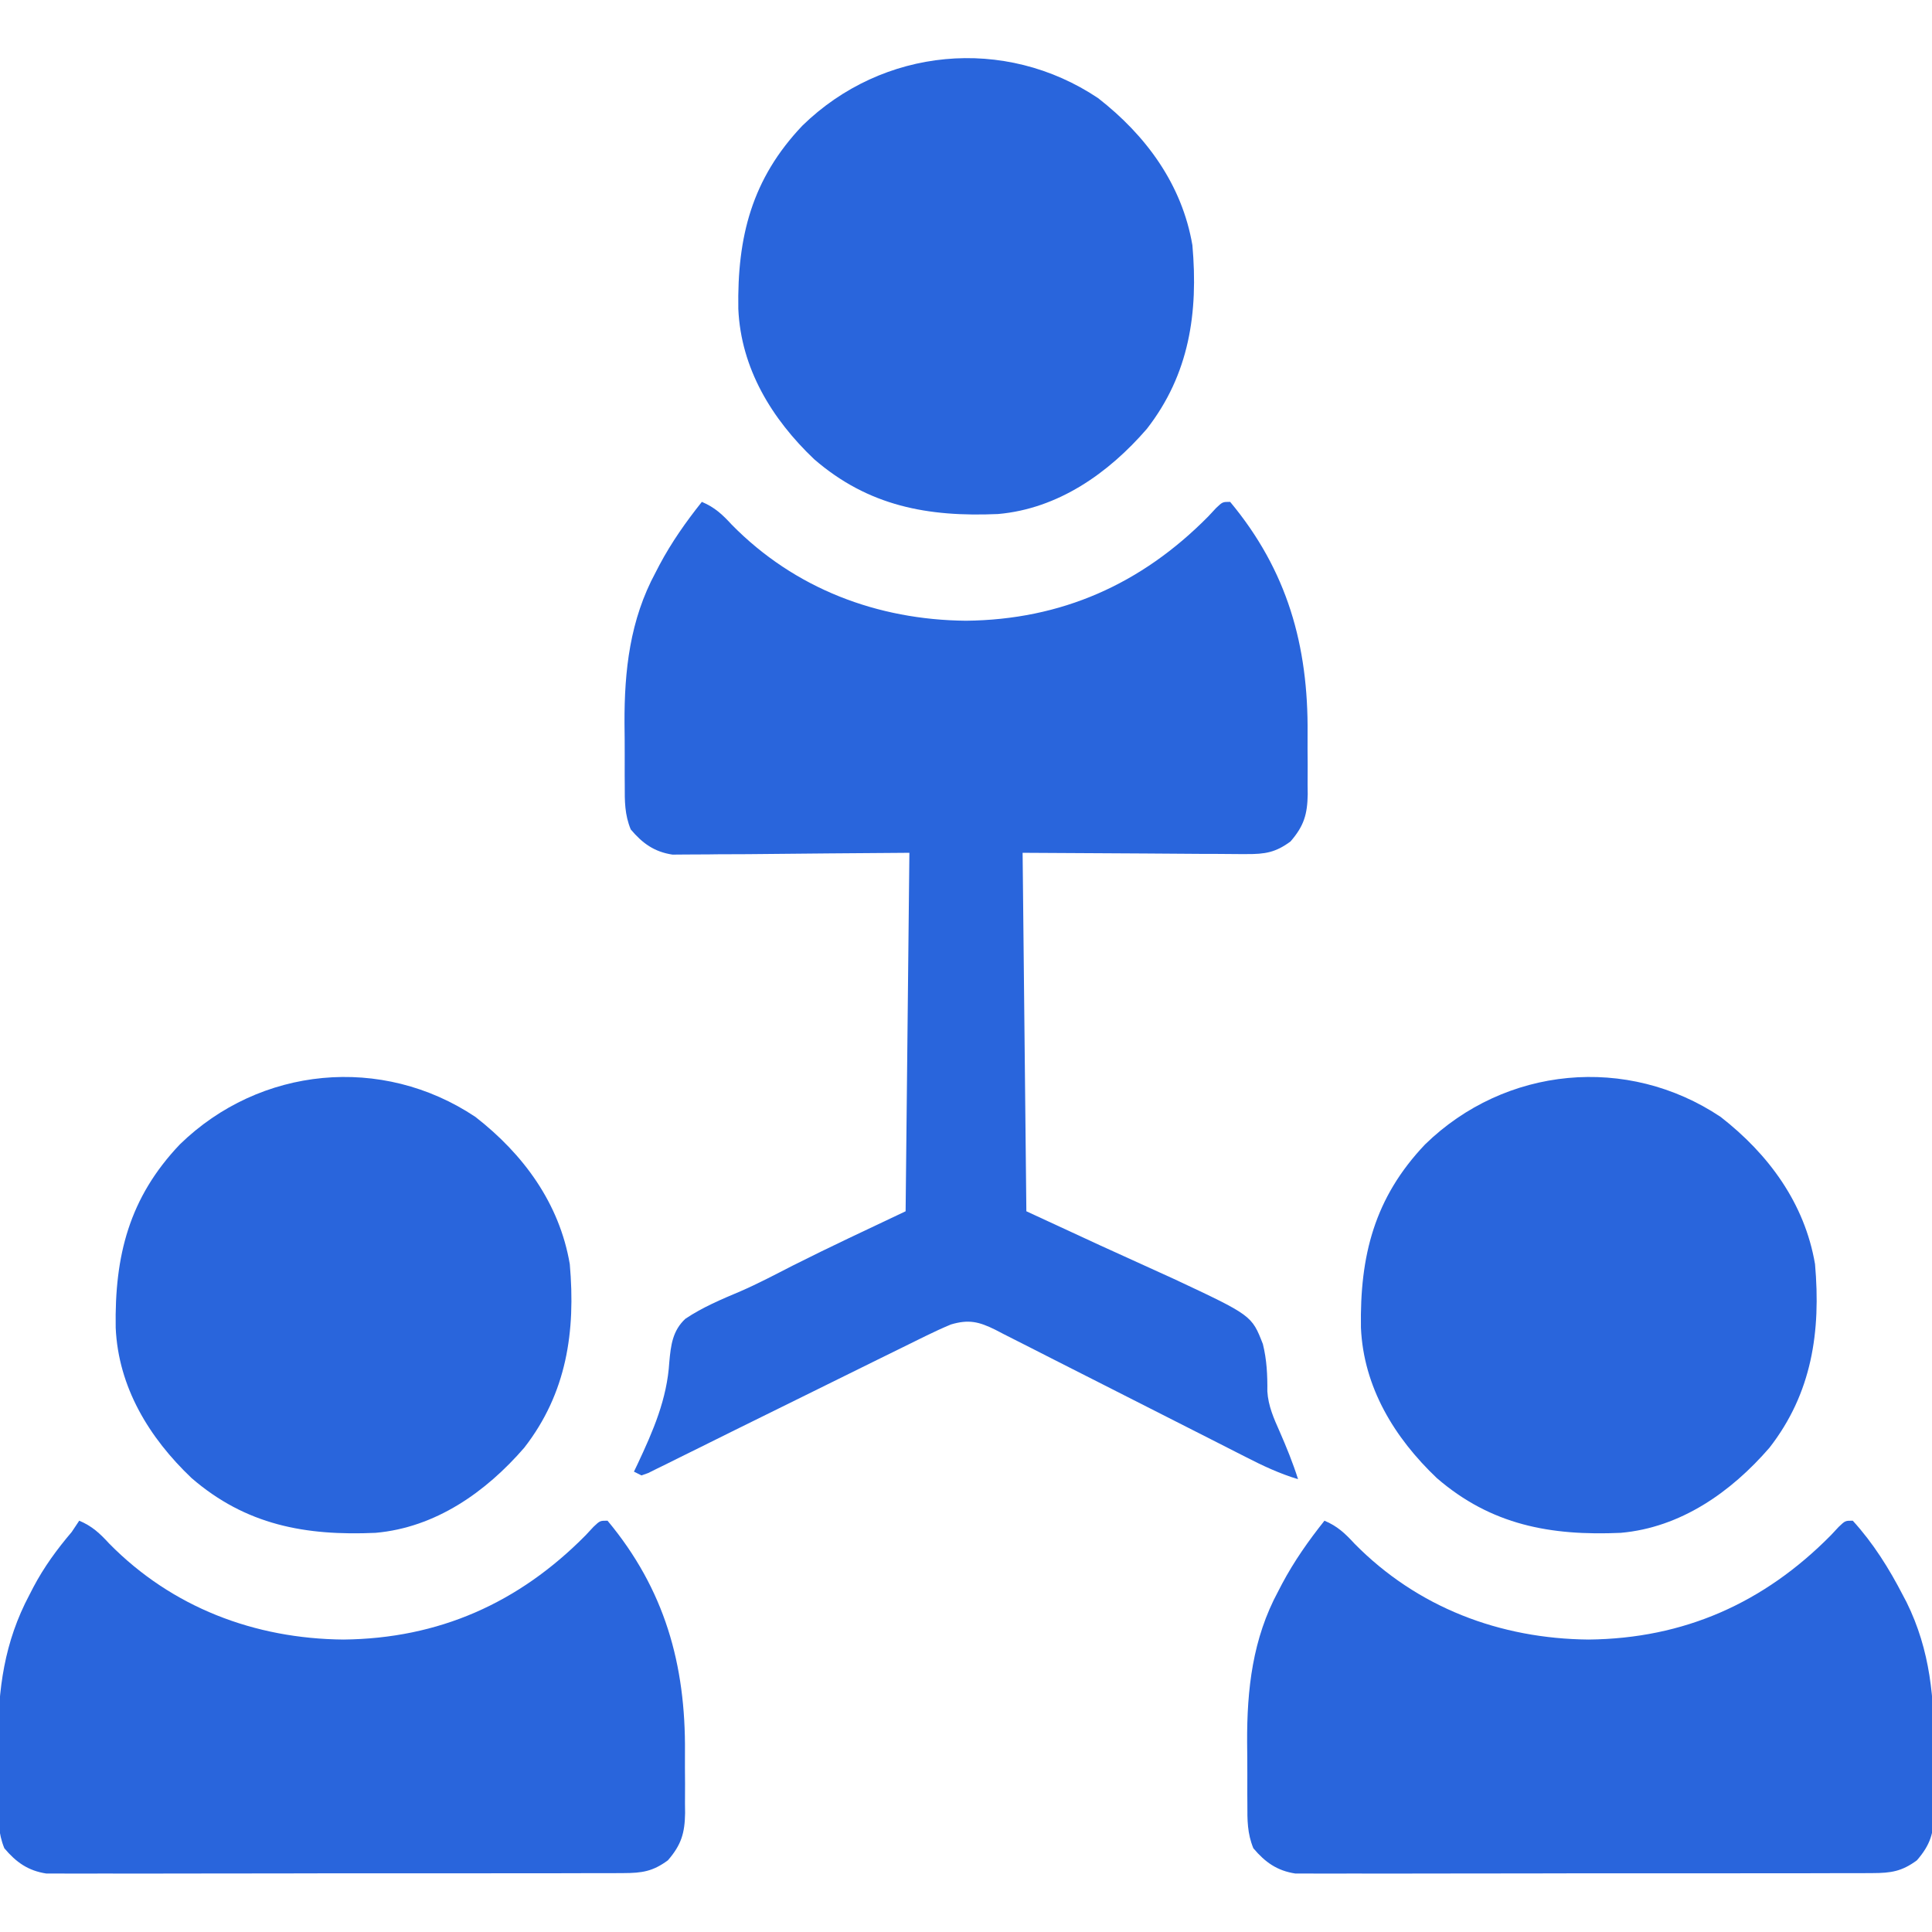 <svg width="86" height="86" viewBox="0 0 86 86" fill="none" xmlns="http://www.w3.org/2000/svg">
<g clip-path="url(#clip0_1446_3909)">
<path d="M31.242 22.34C31.818 22.585 32.154 22.899 32.575 23.358C35.375 26.204 39.052 27.594 43 27.631C47.242 27.588 50.805 26.005 53.781 22.991C53.898 22.866 54.015 22.74 54.135 22.611C54.422 22.34 54.422 22.34 54.758 22.34C57.302 25.392 58.241 28.741 58.205 32.652C58.201 33.116 58.205 33.58 58.209 34.044C58.209 34.342 58.208 34.641 58.206 34.939C58.208 35.076 58.209 35.213 58.211 35.354C58.196 36.241 58.047 36.764 57.445 37.457C56.781 37.947 56.311 38.023 55.492 38.018C55.382 38.018 55.272 38.018 55.159 38.018C54.806 38.018 54.452 38.014 54.098 38.01C53.881 38.01 53.664 38.009 53.441 38.009C52.63 38.006 51.82 37.999 51.01 37.992C49.198 37.982 47.386 37.972 45.52 37.961C45.575 43.227 45.63 48.493 45.687 53.918C48.968 55.439 48.968 55.439 52.26 56.932C55.719 58.554 55.719 58.554 56.215 59.828C56.39 60.532 56.421 61.209 56.414 61.932C56.453 62.579 56.7 63.136 56.962 63.723C57.268 64.424 57.55 65.114 57.781 65.844C56.95 65.593 56.21 65.245 55.441 64.85C55.312 64.784 55.182 64.719 55.049 64.651C54.769 64.508 54.489 64.366 54.209 64.223C53.766 63.997 53.322 63.772 52.879 63.548C51.617 62.91 50.356 62.271 49.098 61.629C48.327 61.235 47.554 60.844 46.781 60.454C46.487 60.306 46.193 60.156 45.9 60.005C45.491 59.795 45.08 59.588 44.668 59.381C44.547 59.319 44.427 59.256 44.303 59.191C43.571 58.829 43.115 58.723 42.328 58.957C41.954 59.113 41.585 59.283 41.221 59.462C41.113 59.515 41.006 59.568 40.895 59.622C40.66 59.737 40.425 59.853 40.19 59.97C39.813 60.157 39.435 60.342 39.057 60.527C37.838 61.125 36.622 61.727 35.406 62.329C34.502 62.776 33.597 63.223 32.692 63.668C32.158 63.932 31.626 64.197 31.094 64.461C30.765 64.624 30.436 64.785 30.108 64.948C29.955 65.024 29.803 65.1 29.646 65.179C29.437 65.281 29.437 65.281 29.224 65.385C29.102 65.446 28.981 65.506 28.855 65.569C28.706 65.622 28.706 65.622 28.555 65.676C28.444 65.62 28.333 65.565 28.219 65.508C28.298 65.343 28.298 65.343 28.379 65.174C29.075 63.691 29.692 62.279 29.793 60.631C29.86 59.886 29.938 59.231 30.509 58.703C31.273 58.19 32.114 57.837 32.96 57.48C33.749 57.137 34.508 56.736 35.273 56.343C36.938 55.503 38.627 54.717 40.312 53.918C40.368 48.652 40.423 43.386 40.48 37.961C36.877 37.987 36.877 37.987 33.274 38.022C32.822 38.023 32.37 38.025 31.918 38.027C31.743 38.029 31.743 38.029 31.565 38.032C31.218 38.037 30.873 38.038 30.526 38.037C30.235 38.039 30.235 38.039 29.936 38.042C29.127 37.921 28.598 37.54 28.076 36.92C27.805 36.259 27.807 35.664 27.81 34.955C27.809 34.81 27.808 34.665 27.807 34.515C27.806 34.207 27.806 33.899 27.808 33.591C27.809 33.129 27.805 32.668 27.799 32.206C27.789 29.843 28.041 27.592 29.184 25.479C29.241 25.369 29.298 25.26 29.356 25.147C29.891 24.142 30.532 23.231 31.242 22.34Z" fill="#2965DC"/>
<path d="M58.957 67.691C59.533 67.936 59.869 68.251 60.29 68.71C63.09 71.555 66.766 72.946 70.715 72.982C74.957 72.94 78.519 71.357 81.496 68.342C81.613 68.217 81.73 68.092 81.85 67.963C82.137 67.691 82.137 67.691 82.473 67.691C83.381 68.686 84.094 69.825 84.709 71.019C84.761 71.118 84.814 71.217 84.868 71.32C85.931 73.476 86.11 75.628 86.088 77.991C86.084 78.457 86.088 78.922 86.092 79.387C86.091 79.686 86.091 79.985 86.089 80.284C86.091 80.422 86.092 80.559 86.093 80.701C86.079 81.59 85.931 82.114 85.328 82.809C84.659 83.302 84.179 83.376 83.355 83.378C83.243 83.379 83.131 83.379 83.016 83.38C82.642 83.383 82.269 83.382 81.896 83.38C81.627 83.381 81.359 83.382 81.091 83.384C80.363 83.387 79.635 83.387 78.908 83.386C78.3 83.385 77.692 83.386 77.084 83.387C75.65 83.39 74.217 83.389 72.783 83.387C71.304 83.385 69.825 83.388 68.346 83.392C67.076 83.396 65.806 83.397 64.536 83.396C63.777 83.396 63.019 83.396 62.261 83.399C61.547 83.401 60.834 83.401 60.121 83.398C59.86 83.397 59.598 83.398 59.337 83.399C58.979 83.402 58.622 83.4 58.264 83.397C58.064 83.397 57.864 83.397 57.659 83.397C56.846 83.272 56.316 82.895 55.791 82.272C55.52 81.611 55.522 81.016 55.525 80.307C55.524 80.162 55.523 80.016 55.522 79.867C55.521 79.559 55.521 79.251 55.523 78.943C55.524 78.481 55.519 78.019 55.514 77.557C55.504 75.194 55.756 72.944 56.899 70.83C56.956 70.721 57.013 70.612 57.071 70.499C57.606 69.494 58.247 68.582 58.957 67.691Z" fill="#2965DC"/>
<path d="M3.527 67.691C4.104 67.936 4.439 68.251 4.861 68.71C7.66 71.555 11.337 72.946 15.285 72.982C19.527 72.94 23.09 71.357 26.067 68.342C26.183 68.217 26.3 68.092 26.42 67.963C26.707 67.691 26.707 67.691 27.043 67.691C29.587 70.743 30.526 74.093 30.49 78.004C30.486 78.468 30.49 78.931 30.494 79.395C30.494 79.694 30.493 79.992 30.491 80.29C30.493 80.427 30.494 80.564 30.496 80.706C30.481 81.592 30.332 82.115 29.73 82.809C29.062 83.302 28.581 83.376 27.757 83.378C27.645 83.379 27.533 83.379 27.418 83.38C27.045 83.383 26.671 83.382 26.298 83.38C26.03 83.381 25.761 83.382 25.493 83.384C24.765 83.387 24.038 83.387 23.31 83.386C22.702 83.385 22.094 83.386 21.487 83.387C20.053 83.39 18.619 83.389 17.185 83.387C15.706 83.385 14.227 83.388 12.749 83.392C11.478 83.396 10.208 83.397 8.938 83.396C8.18 83.396 7.421 83.396 6.663 83.399C5.95 83.401 5.237 83.401 4.523 83.398C4.262 83.397 4 83.398 3.739 83.399C3.381 83.402 3.024 83.4 2.667 83.397C2.467 83.397 2.267 83.397 2.061 83.397C1.248 83.272 0.718 82.895 0.193 82.272C-0.079 81.609 -0.075 81.011 -0.073 80.301C-0.074 80.155 -0.075 80.01 -0.076 79.859C-0.077 79.551 -0.076 79.242 -0.075 78.933C-0.074 78.47 -0.078 78.006 -0.084 77.543C-0.093 75.196 0.192 73.091 1.312 70.988C1.369 70.876 1.427 70.765 1.486 70.65C1.961 69.752 2.533 68.969 3.191 68.195C3.302 68.029 3.413 67.863 3.527 67.691Z" fill="#2965DC"/>
<path d="M76.594 49.719C78.722 51.376 80.332 53.557 80.793 56.27C81.057 59.269 80.658 62.011 78.765 64.443C77.057 66.416 74.818 67.997 72.144 68.232C69.029 68.37 66.376 67.888 63.954 65.791C62.073 64.002 60.697 61.753 60.58 59.102C60.528 55.903 61.175 53.319 63.435 50.942C66.999 47.467 72.438 46.94 76.594 49.719Z" fill="#2965DC"/>
<path d="M21.164 49.719C23.293 51.376 24.902 53.557 25.363 56.27C25.627 59.269 25.228 62.011 23.336 64.443C21.628 66.416 19.389 67.997 16.715 68.232C13.6 68.37 10.947 67.888 8.524 65.791C6.643 64.002 5.267 61.753 5.15 59.102C5.098 55.903 5.745 53.319 8.005 50.942C11.569 47.467 17.008 46.94 21.164 49.719Z" fill="#2965DC"/>
<path d="M48.879 4.367C51.008 6.024 52.617 8.206 53.078 10.918C53.342 13.918 52.943 16.659 51.05 19.091C49.342 21.064 47.103 22.645 44.429 22.881C41.315 23.018 38.661 22.537 36.239 20.44C34.358 18.651 32.982 16.402 32.865 13.751C32.813 10.551 33.46 7.967 35.72 5.59C39.284 2.115 44.723 1.588 48.879 4.367Z" fill="#2965DC"/>
</g>
<defs>
<clipPath id="clip0_1446_3909">
<rect width="86" height="86" fill="white"/>
</clipPath>
</defs>
</svg>
